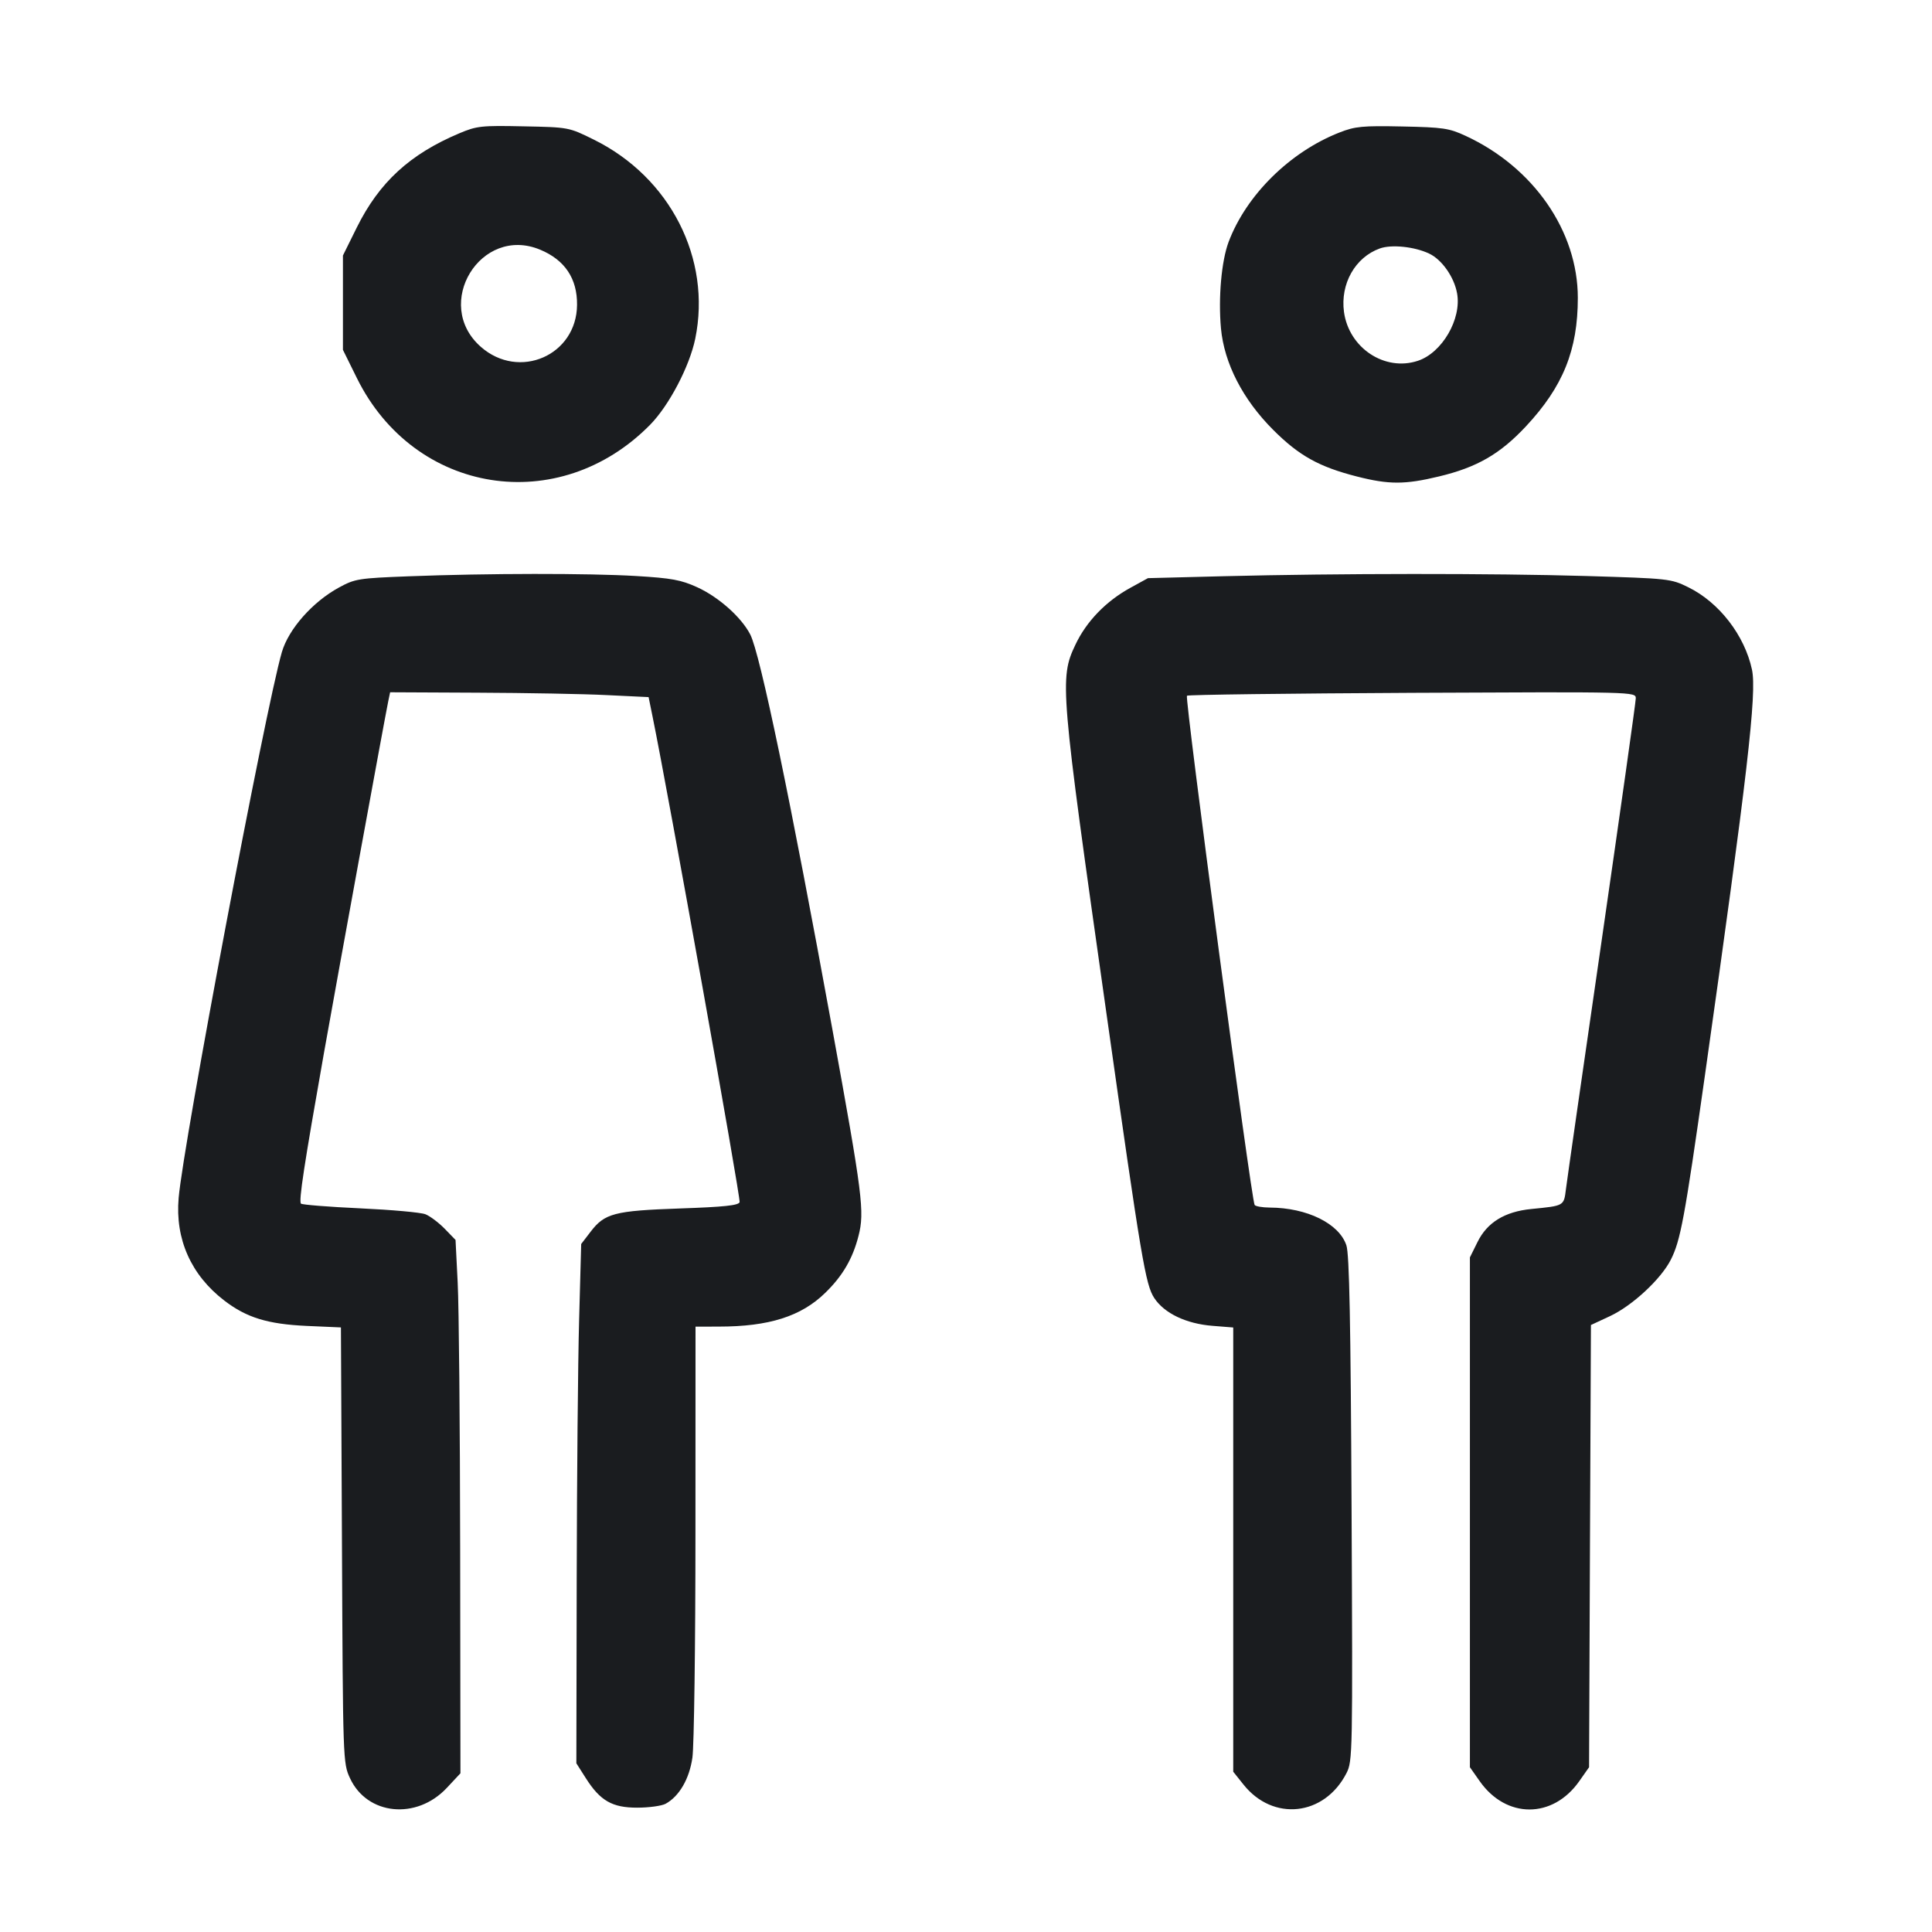 <svg width="28" height="28" viewBox="0 0 28 28" fill="none" xmlns="http://www.w3.org/2000/svg"><path d="M6.659 1.931 C 5.940 2.234,5.496 2.641,5.170 3.299 L 4.970 3.703 4.970 4.387 L 4.970 5.070 5.174 5.483 C 6.009 7.168,8.100 7.499,9.422 6.156 C 9.696 5.877,9.993 5.311,10.076 4.909 C 10.314 3.750,9.714 2.571,8.607 2.024 C 8.243 1.844,8.243 1.844,7.587 1.831 C 6.979 1.818,6.910 1.825,6.659 1.931 M19.413 1.920 C 18.696 2.201,18.063 2.825,17.806 3.506 C 17.702 3.784,17.655 4.315,17.695 4.758 C 17.742 5.266,18.012 5.790,18.452 6.230 C 18.827 6.605,19.117 6.766,19.666 6.906 C 20.129 7.024,20.361 7.024,20.855 6.905 C 21.406 6.773,21.739 6.581,22.115 6.179 C 22.653 5.603,22.867 5.073,22.867 4.317 C 22.867 3.351,22.225 2.424,21.241 1.969 C 21.002 1.858,20.914 1.845,20.323 1.833 C 19.746 1.821,19.640 1.831,19.413 1.920 M7.829 3.619 C 8.187 3.768,8.367 4.038,8.363 4.419 C 8.357 5.151,7.523 5.514,6.969 5.027 C 6.265 4.408,6.967 3.259,7.829 3.619 M20.712 3.675 C 20.896 3.761,21.075 4.015,21.117 4.251 C 21.185 4.623,20.900 5.113,20.549 5.229 C 20.069 5.388,19.550 5.044,19.478 4.521 C 19.423 4.114,19.639 3.730,19.997 3.601 C 20.165 3.540,20.499 3.574,20.712 3.675 M5.927 8.352 C 5.195 8.380,5.145 8.388,4.912 8.515 C 4.530 8.723,4.182 9.117,4.085 9.451 C 3.847 10.268,2.659 16.554,2.589 17.362 C 2.537 17.958,2.769 18.479,3.250 18.848 C 3.572 19.096,3.879 19.190,4.442 19.216 L 4.941 19.238 4.956 22.394 C 4.970 25.524,4.971 25.552,5.072 25.770 C 5.320 26.308,6.036 26.380,6.475 25.912 L 6.673 25.700 6.669 22.452 C 6.667 20.665,6.651 18.926,6.633 18.587 L 6.602 17.970 6.445 17.808 C 6.358 17.719,6.233 17.625,6.166 17.598 C 6.098 17.571,5.672 17.533,5.217 17.512 C 4.763 17.491,4.378 17.460,4.362 17.444 C 4.327 17.409,4.407 16.888,4.695 15.260 C 4.903 14.090,5.575 10.413,5.627 10.162 L 5.654 10.033 6.922 10.039 C 7.619 10.042,8.462 10.057,8.795 10.074 L 9.400 10.103 9.457 10.383 C 9.690 11.525,10.738 17.373,10.719 17.423 C 10.701 17.470,10.493 17.492,9.853 17.514 C 8.903 17.547,8.763 17.584,8.558 17.853 L 8.423 18.029 8.393 19.130 C 8.376 19.735,8.361 21.428,8.358 22.893 L 8.353 25.555 8.488 25.767 C 8.698 26.099,8.873 26.199,9.237 26.198 C 9.406 26.198,9.590 26.172,9.646 26.142 C 9.844 26.034,9.991 25.781,10.035 25.472 C 10.059 25.309,10.079 23.838,10.079 22.202 L 10.080 19.227 10.418 19.226 C 11.144 19.226,11.611 19.078,11.960 18.737 C 12.211 18.493,12.358 18.242,12.442 17.912 C 12.532 17.562,12.502 17.325,12.062 14.910 C 11.462 11.618,11.016 9.471,10.873 9.195 C 10.744 8.945,10.416 8.653,10.105 8.511 C 9.870 8.404,9.734 8.379,9.219 8.348 C 8.528 8.307,7.066 8.308,5.927 8.352 M17.733 8.351 L 16.637 8.379 16.384 8.518 C 16.028 8.713,15.745 9.006,15.585 9.345 C 15.354 9.832,15.365 9.962,16.034 14.677 C 16.543 18.273,16.602 18.620,16.729 18.813 C 16.875 19.034,17.191 19.185,17.573 19.215 L 17.873 19.239 17.873 22.458 L 17.873 25.677 18.019 25.860 C 18.448 26.403,19.194 26.322,19.514 25.698 C 19.603 25.524,19.605 25.423,19.588 21.871 C 19.575 19.152,19.556 18.179,19.513 18.049 C 19.409 17.733,18.943 17.503,18.401 17.501 C 18.294 17.500,18.195 17.483,18.183 17.463 C 18.134 17.384,17.168 10.116,17.202 10.083 C 17.216 10.068,18.685 10.050,20.467 10.041 C 23.697 10.026,23.707 10.026,23.707 10.121 C 23.707 10.173,23.485 11.744,23.215 13.613 C 22.944 15.481,22.710 17.110,22.695 17.232 C 22.664 17.479,22.674 17.474,22.191 17.522 C 21.808 17.560,21.552 17.717,21.413 18.001 L 21.303 18.223 21.303 21.918 L 21.303 25.612 21.445 25.814 C 21.829 26.361,22.504 26.361,22.888 25.814 L 23.030 25.612 23.043 22.408 L 23.057 19.203 23.334 19.074 C 23.657 18.923,24.071 18.539,24.214 18.258 C 24.355 17.981,24.415 17.658,24.706 15.606 C 25.326 11.228,25.463 10.044,25.391 9.705 C 25.284 9.207,24.914 8.729,24.466 8.510 C 24.216 8.387,24.184 8.384,22.990 8.348 C 21.629 8.308,19.396 8.309,17.733 8.351 " fill="#1A1C1F" stroke="none" fill-rule="evenodd"></path></svg>